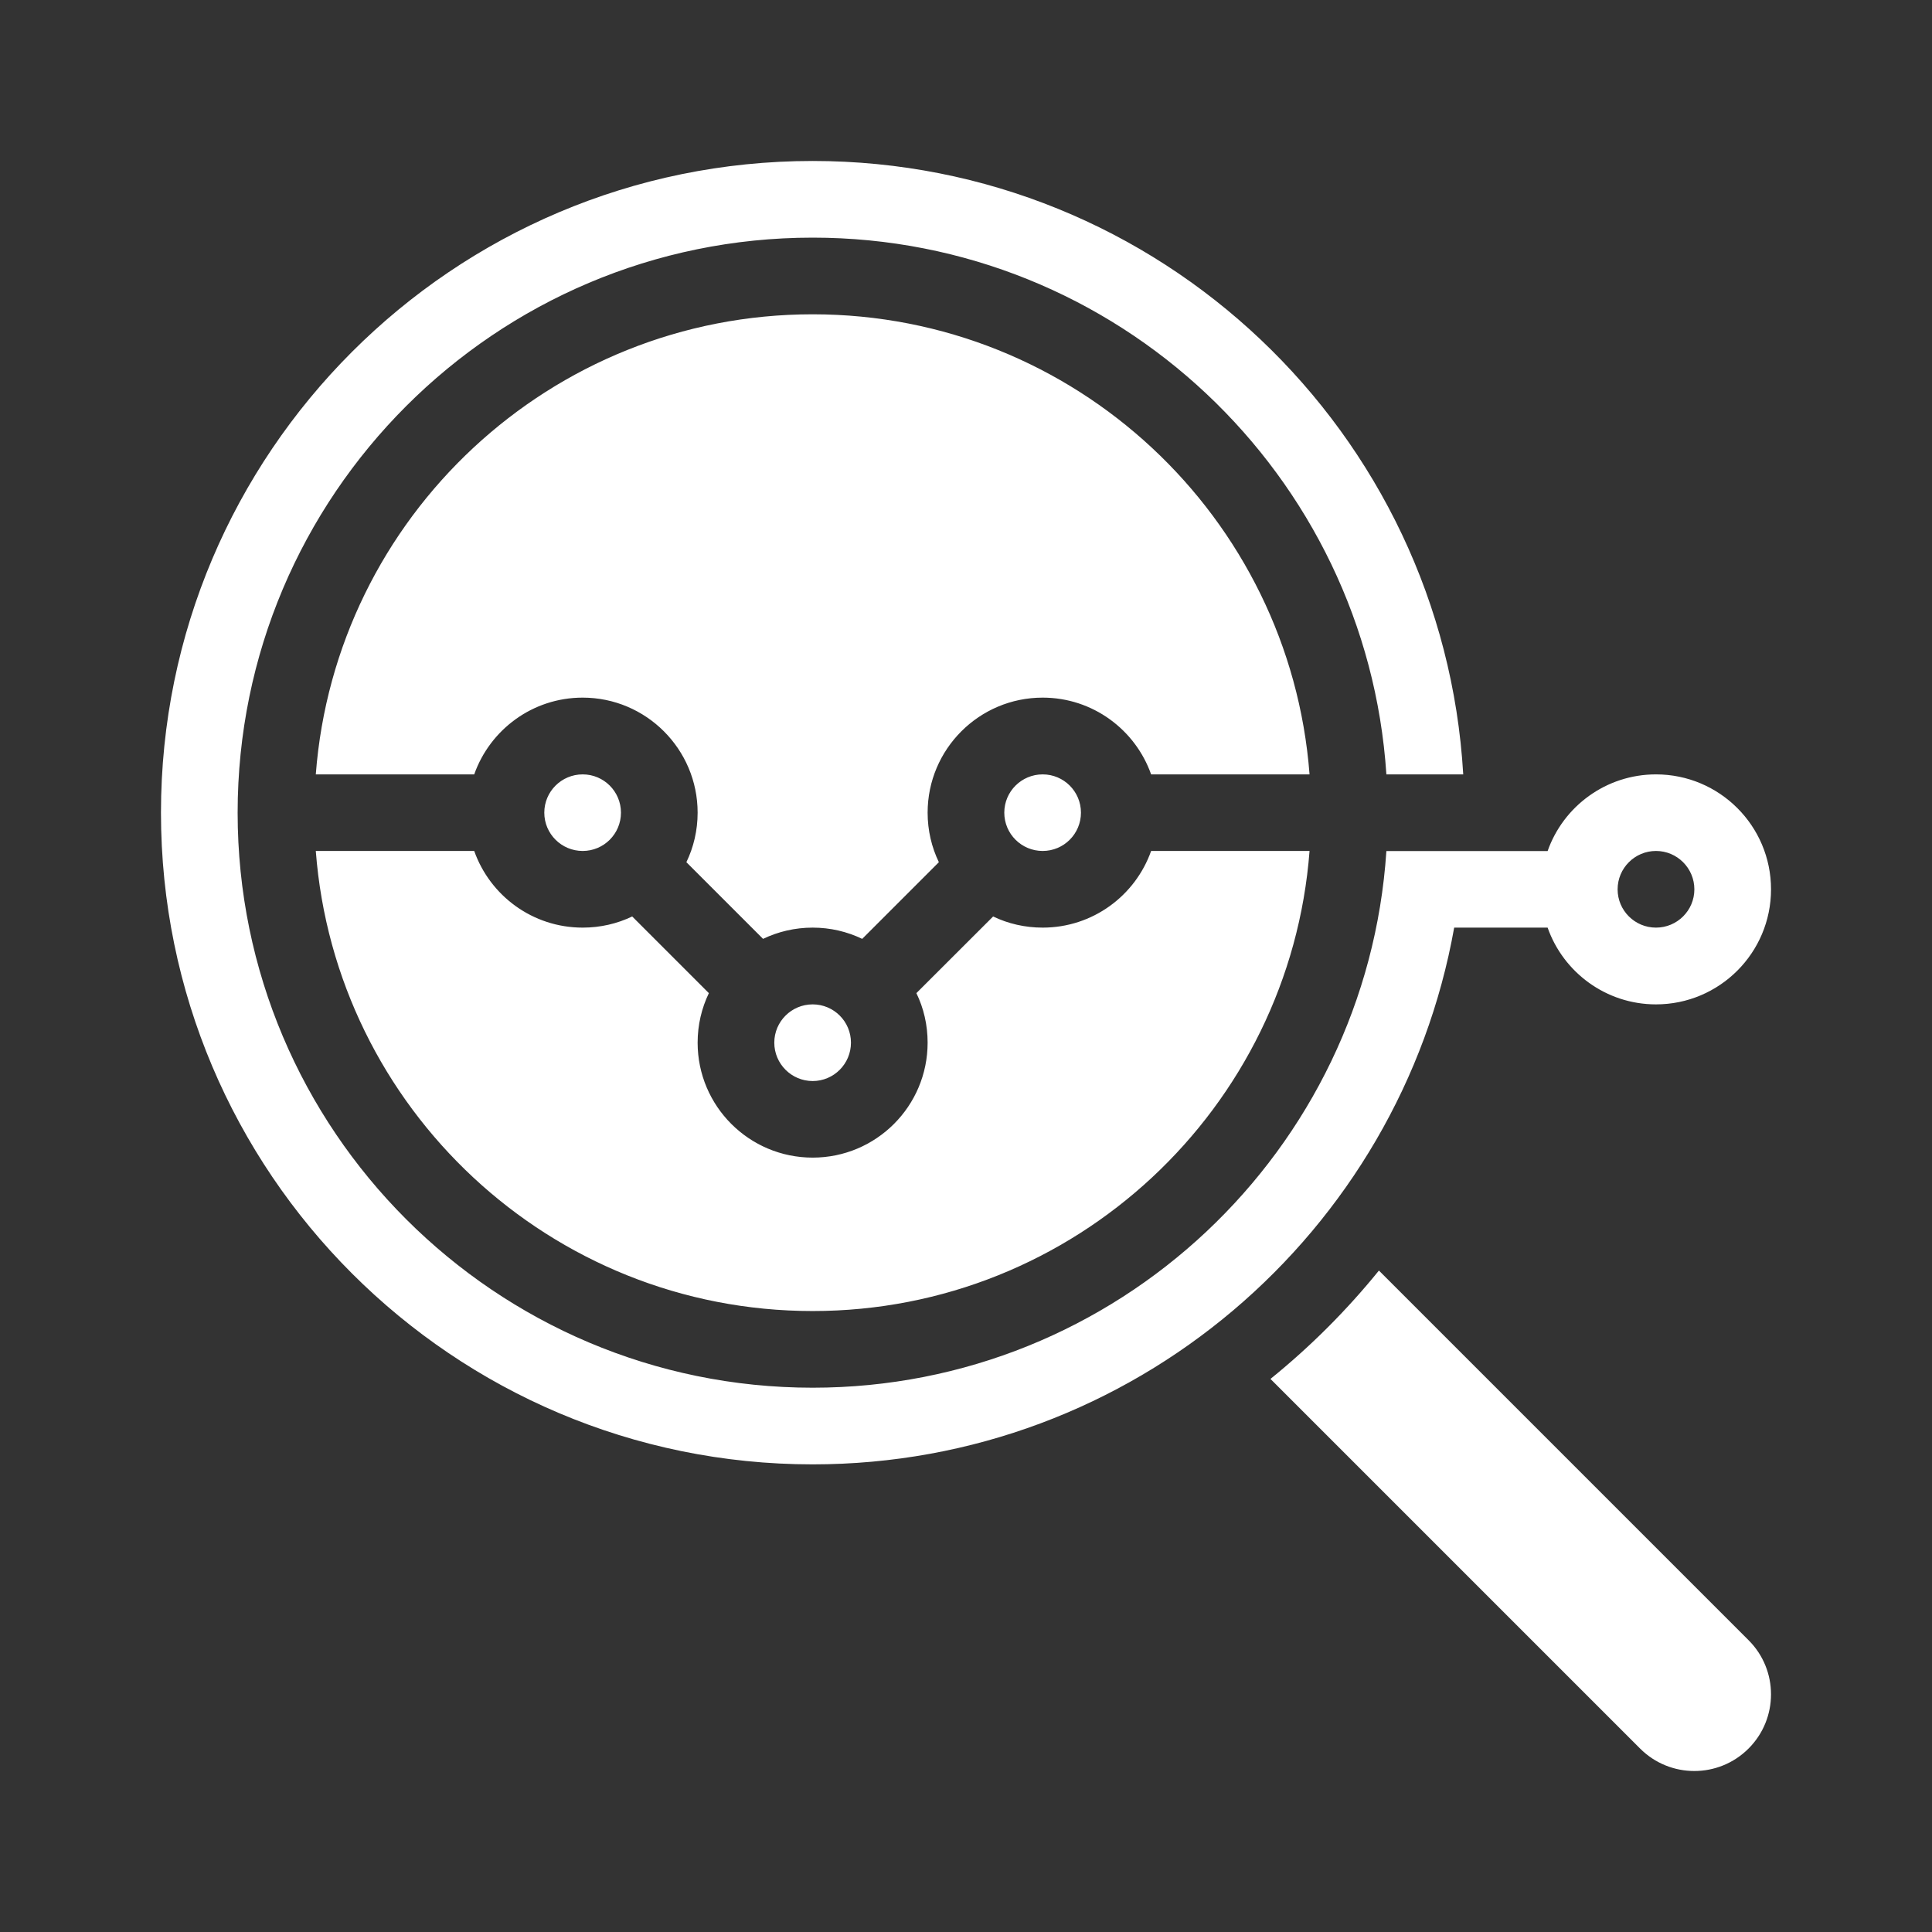 <svg width="22" height="22" viewBox="0 0 22 22" fill="none" xmlns="http://www.w3.org/2000/svg">
<rect x="0" y="0" width="22" height="22" fill="#333333" stroke="none"/>
<path fill-rule="evenodd" clip-rule="evenodd" d="M15.702 14.468C15.335 14.921 14.921 15.335 14.467 15.702L18.676 19.911C19.017 20.252 19.57 20.252 19.911 19.911C20.252 19.57 20.252 19.017 19.911 18.677L15.702 14.468Z" fill="white"/>
<path fill-rule="evenodd" clip-rule="evenodd" d="M17.622 10.563H16.559C15.94 14.036 12.903 16.675 9.254 16.675C5.158 16.675 1.833 13.35 1.833 9.254C1.833 5.158 5.158 1.833 9.254 1.833C13.203 1.833 16.435 4.925 16.662 8.818H15.787C15.563 5.407 12.721 2.706 9.254 2.706C5.64 2.706 2.706 5.64 2.706 9.254C2.706 12.868 5.64 15.802 9.254 15.802C12.721 15.802 15.563 13.101 15.787 9.691H17.623C17.802 9.182 18.288 8.818 18.857 8.818C19.58 8.818 20.167 9.404 20.167 10.127C20.167 10.85 19.58 11.437 18.857 11.437C18.288 11.437 17.802 11.072 17.623 10.563L17.622 10.563ZM3.596 9.69H5.4C5.58 10.199 6.065 10.563 6.635 10.563C6.837 10.563 7.028 10.518 7.199 10.436L8.072 11.309C7.99 11.479 7.944 11.671 7.944 11.873C7.944 12.596 8.531 13.182 9.254 13.182C9.977 13.182 10.563 12.596 10.563 11.873C10.563 11.671 10.518 11.479 10.435 11.309L11.309 10.436C11.479 10.518 11.671 10.563 11.873 10.563C12.443 10.563 12.928 10.199 13.108 9.69H14.912C14.689 12.619 12.239 14.929 9.254 14.929C6.269 14.929 3.819 12.619 3.596 9.69V9.69ZM9.254 11.437C9.495 11.437 9.69 11.632 9.69 11.873C9.69 12.114 9.495 12.31 9.254 12.31C9.013 12.31 8.817 12.114 8.817 11.873C8.817 11.632 9.013 11.437 9.254 11.437ZM3.596 8.818C3.819 5.889 6.269 3.579 9.254 3.579C12.239 3.579 14.688 5.889 14.912 8.818H13.108C12.928 8.309 12.443 7.944 11.873 7.944C11.15 7.944 10.563 8.531 10.563 9.254C10.563 9.456 10.609 9.648 10.691 9.818L9.818 10.691C9.647 10.609 9.456 10.563 9.254 10.563C9.052 10.563 8.86 10.609 8.689 10.691L7.816 9.818C7.898 9.648 7.944 9.456 7.944 9.254C7.944 8.531 7.357 7.944 6.635 7.944C6.065 7.944 5.58 8.309 5.4 8.818H3.596ZM18.857 9.69C19.098 9.69 19.294 9.886 19.294 10.127C19.294 10.368 19.098 10.563 18.857 10.563C18.616 10.563 18.42 10.368 18.42 10.127C18.42 9.886 18.616 9.69 18.857 9.69ZM6.635 8.818C6.876 8.818 7.071 9.013 7.071 9.254C7.071 9.495 6.876 9.69 6.635 9.69C6.394 9.69 6.198 9.495 6.198 9.254C6.198 9.013 6.394 8.818 6.635 8.818ZM11.873 8.818C12.114 8.818 12.309 9.013 12.309 9.254C12.309 9.495 12.114 9.69 11.873 9.69C11.632 9.69 11.436 9.495 11.436 9.254C11.436 9.013 11.632 8.818 11.873 8.818Z" fill="white"/>
</svg>
